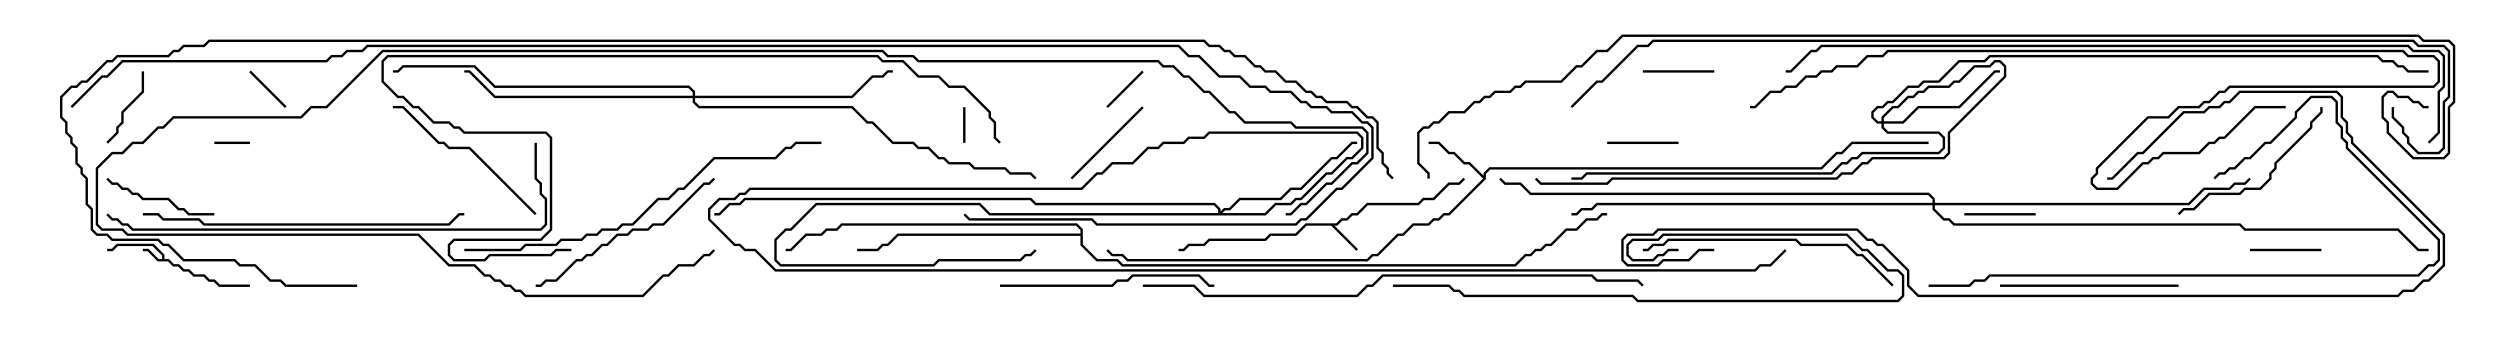 <svg version="1.1" width="105" height="15" xmlns="http://www.w3.org/2000/svg"><path d="M6.807,10.879L6.807,10.735L6.408,10.336L4.949,10.336L4.735,10.55L4.5,10.55L4.5,10.45L4.694,10.45L4.908,10.236L6.449,10.236L6.907,10.694L6.907,10.879L7.092,10.879L7.306,11.093L7.521,11.093L7.735,11.307L7.949,11.307L8.164,11.521L8.592,11.521L8.806,11.736L9.021,11.736L9.235,11.95L10.5,11.95L10.5,12.05L9.194,12.05L8.979,11.836L8.765,11.836L8.551,11.621L8.122,11.621L7.908,11.407L7.694,11.407L7.479,11.193L7.265,11.193L7.051,10.979L6.622,10.979L6.194,10.55L6,10.55L6,10.45L6.235,10.45L6.664,10.879z" stroke="none"/><path d="M56.122,9.379L56.336,9.164L56.551,9.164L56.765,8.95L56.979,8.95L57.408,8.521L59.551,8.521L59.765,8.307L60.194,8.307L60.836,7.664L61.265,7.664L61.465,7.465L61.535,7.535L61.306,7.764L60.878,7.764L60.235,8.407L59.806,8.407L59.592,8.621L57.449,8.621L57.021,9.05L56.806,9.05L56.592,9.264L56.378,9.264L56.164,9.479L56.049,9.479L57.035,10.465L56.965,10.535L55.908,9.479L54.878,9.479L54.449,9.907L53.378,9.907L53.164,10.121L50.806,10.121L50.592,10.336L49.949,10.336L49.735,10.55L49.5,10.55L49.5,10.45L49.694,10.45L49.908,10.236L50.551,10.236L50.765,10.021L53.122,10.021L53.336,9.807L54.408,9.807L54.836,9.379z" stroke="none"/><path d="M62.307,7.379L62.307,7.265L62.551,7.021L76.479,7.021L77.122,6.379L77.336,6.379L77.765,5.95L81,5.95L81,6.05L77.806,6.05L77.378,6.479L77.164,6.479L76.521,7.121L62.592,7.121L62.407,7.306L62.407,7.521L60.878,9.05L60.664,9.05L60.449,9.264L60.235,9.264L60.021,9.479L59.378,9.479L58.949,9.907L58.735,9.907L57.878,10.764L57.664,10.764L57.449,10.979L47.336,10.979L47.122,10.764L46.694,10.764L46.465,10.535L46.535,10.465L46.735,10.664L47.164,10.664L47.378,10.879L57.408,10.879L57.622,10.664L57.836,10.664L58.694,9.807L58.908,9.807L59.336,9.379L59.979,9.379L60.194,9.164L60.408,9.164L60.622,8.95L60.836,8.95L62.286,7.5L61.694,6.907L61.479,6.907L61.051,6.479L60.836,6.479L60.408,6.05L60,6.05L60,5.95L60.449,5.95L60.878,6.379L61.092,6.379L61.521,6.807L61.735,6.807z" stroke="none"/><path d="M45.379,9.807L45.379,9.664L45.194,9.479L35.378,9.479L35.164,9.693L34.735,9.693L34.521,9.907L33.878,9.907L33.235,10.55L33,10.55L33,10.45L33.194,10.45L33.836,9.807L34.479,9.807L34.694,9.593L35.122,9.593L35.336,9.379L45.235,9.379L45.479,9.622L45.479,10.265L46.092,10.879L46.949,10.879L47.164,11.093L63.622,11.093L64.051,10.664L64.265,10.664L64.479,10.45L64.694,10.45L64.908,10.236L65.122,10.236L65.765,9.593L66.194,9.593L66.622,9.164L67.051,9.164L67.265,8.95L67.5,8.95L67.5,9.05L67.306,9.05L67.092,9.264L66.664,9.264L66.235,9.693L65.806,9.693L65.164,10.336L64.949,10.336L64.735,10.55L64.521,10.55L64.306,10.764L64.092,10.764L63.664,11.193L47.122,11.193L46.908,10.979L46.051,10.979L45.379,10.306L45.379,9.907L37.735,9.907L37.306,10.336L37.092,10.336L36.878,10.55L36,10.55L36,10.45L36.836,10.45L37.051,10.236L37.265,10.236L37.694,9.807z" stroke="none"/><path d="M79.021,5.093L79.021,4.908L79.479,4.45L79.694,4.45L80.122,4.021L80.336,4.021L80.551,3.807L80.765,3.807L80.979,3.593L81.836,3.593L82.051,3.379L82.265,3.379L82.908,2.736L83.551,2.736L83.765,2.521L84.021,2.521L84.264,2.765L84.264,3.235L81.907,5.592L81.907,6.449L81.664,6.693L78.664,6.693L78.449,6.907L78.235,6.907L77.806,7.336L77.378,7.336L77.164,7.55L67.735,7.55L67.521,7.764L64.694,7.764L64.465,7.535L64.535,7.465L64.735,7.664L67.479,7.664L67.694,7.45L77.122,7.45L77.336,7.236L77.765,7.236L78.194,6.807L78.408,6.807L78.622,6.593L81.622,6.593L81.807,6.408L81.807,5.551L84.164,3.194L84.164,2.806L83.979,2.621L83.806,2.621L83.592,2.836L82.949,2.836L82.306,3.479L82.092,3.479L81.878,3.693L81.021,3.693L80.806,3.907L80.592,3.907L80.378,4.121L80.164,4.121L79.735,4.55L79.521,4.55L79.121,4.949L79.121,5.093L79.908,5.093L80.551,4.45L82.265,4.45L83.765,2.95L84,2.95L84,3.05L83.806,3.05L82.306,4.55L80.592,4.55L79.949,5.193L79.121,5.193L79.121,5.336L79.306,5.521L81.449,5.521L81.693,5.765L81.693,6.235L81.449,6.479L78.235,6.479L78.021,6.693L77.806,6.693L77.592,6.907L77.378,6.907L76.949,7.336L66.664,7.336L66.449,7.55L66,7.55L66,7.45L66.408,7.45L66.622,7.236L76.908,7.236L77.336,6.807L77.551,6.807L77.765,6.593L77.979,6.593L78.194,6.379L81.408,6.379L81.593,6.194L81.593,5.806L81.408,5.621L79.265,5.621L79.021,5.378L79.021,5.193L78.836,5.193L78.593,4.949L78.593,4.694L78.836,4.45L79.051,4.45L79.265,4.236L79.479,4.236L80.122,3.593L80.551,3.593L80.765,3.379L81.408,3.379L82.265,2.521L83.336,2.521L83.551,2.307L99.878,2.307L100.092,2.521L100.521,2.521L100.735,2.736L100.949,2.736L101.164,2.95L102,2.95L102,3.05L101.122,3.05L100.908,2.836L100.694,2.836L100.479,2.621L100.051,2.621L99.836,2.407L83.592,2.407L83.378,2.621L82.306,2.621L81.449,3.479L80.806,3.479L80.592,3.693L80.164,3.693L79.521,4.336L79.306,4.336L79.092,4.55L78.878,4.55L78.693,4.735L78.693,4.908L78.878,5.093z" stroke="none"/><path d="M51.164,8.95L51.164,8.806L50.979,8.621L43.479,8.621L43.265,8.407L31.306,8.407L31.092,8.621L30.664,8.621L30.235,9.05L30,9.05L30,8.95L30.194,8.95L30.622,8.521L31.051,8.521L31.265,8.307L43.306,8.307L43.521,8.521L51.021,8.521L51.264,8.765L51.264,8.879L51.408,8.736L51.622,8.736L52.051,8.307L53.765,8.307L54.194,7.879L54.622,7.879L55.908,6.593L56.122,6.593L56.765,5.95L57,5.95L57,6.05L56.806,6.05L56.164,6.693L55.949,6.693L54.664,7.979L54.235,7.979L53.806,8.407L52.092,8.407L51.664,8.836L51.449,8.836L51.335,8.95L53.122,8.95L53.551,8.521L54.194,8.521L54.408,8.307L54.622,8.307L55.694,7.236L55.908,7.236L56.551,6.593L56.765,6.593L57.164,6.194L57.164,5.806L56.979,5.621L50.806,5.621L50.592,5.836L49.949,5.836L49.735,6.05L48.878,6.05L48.664,6.264L48.235,6.264L47.592,6.907L46.735,6.907L46.306,7.336L46.092,7.336L45.449,7.979L31.521,7.979L31.306,8.193L31.092,8.193L30.878,8.407L30.235,8.407L29.836,8.806L29.836,9.194L30.878,10.236L31.092,10.236L31.306,10.45L31.735,10.45L32.592,11.307L73.694,11.307L73.908,11.093L74.336,11.093L74.965,10.465L75.035,10.535L74.378,11.193L73.949,11.193L73.735,11.407L32.551,11.407L31.694,10.55L31.265,10.55L31.051,10.336L30.836,10.336L29.736,9.235L29.736,8.765L30.194,8.307L30.836,8.307L31.051,8.093L31.265,8.093L31.479,7.879L45.408,7.879L46.051,7.236L46.265,7.236L46.694,6.807L47.551,6.807L48.194,6.164L48.622,6.164L48.836,5.95L49.694,5.95L49.908,5.736L50.551,5.736L50.765,5.521L57.021,5.521L57.264,5.765L57.264,6.235L56.806,6.693L56.592,6.693L55.949,7.336L55.735,7.336L54.664,8.407L54.449,8.407L54.235,8.621L53.592,8.621L53.164,9.05L41.551,9.05L41.122,8.621L34.306,8.621L33.235,9.693L33.021,9.693L32.621,10.092L32.621,10.908L32.806,11.093L39.194,11.093L39.408,10.879L42.836,10.879L43.051,10.664L43.265,10.664L43.465,10.465L43.535,10.535L43.306,10.764L43.092,10.764L42.878,10.979L39.449,10.979L39.235,11.193L32.765,11.193L32.521,10.949L32.521,10.051L32.979,9.593L33.194,9.593L34.265,8.521L41.164,8.521L41.592,8.95z" stroke="none"/><path d="M29.093,4.021L29.093,3.878L28.908,3.693L20.765,3.693L19.908,2.836L16.949,2.836L16.735,3.05L16.5,3.05L16.5,2.95L16.694,2.95L16.908,2.736L19.949,2.736L20.806,3.593L28.949,3.593L29.193,3.836L29.193,4.021L35.765,4.021L36.622,3.164L37.051,3.164L37.265,2.95L37.5,2.95L37.5,3.05L37.306,3.05L37.092,3.264L36.664,3.264L35.806,4.121L29.193,4.121L29.193,4.265L29.378,4.45L35.806,4.45L36.449,5.093L36.664,5.093L37.521,5.95L38.378,5.95L38.592,6.164L39.021,6.164L39.449,6.593L39.664,6.593L39.878,6.807L40.735,6.807L40.949,7.021L42.235,7.021L42.449,7.236L43.306,7.236L43.535,7.465L43.465,7.535L43.265,7.336L42.408,7.336L42.194,7.121L40.908,7.121L40.694,6.907L39.836,6.907L39.622,6.693L39.408,6.693L38.979,6.264L38.551,6.264L38.336,6.05L37.479,6.05L36.622,5.193L36.408,5.193L35.765,4.55L29.336,4.55L29.093,4.306L29.093,4.121L20.765,4.121L19.694,3.05L19.5,3.05L19.5,2.95L19.735,2.95L20.806,4.021z" stroke="none"/><path d="M81.164,8.521L81.164,8.378L80.979,8.193L64.265,8.193L63.836,7.764L63.194,7.764L62.965,7.535L63.035,7.465L63.235,7.664L63.878,7.664L64.306,8.093L81.021,8.093L81.264,8.336L81.264,8.521L91.908,8.521L92.551,7.879L93.622,7.879L93.836,7.664L94.265,7.664L94.465,7.465L94.535,7.535L94.306,7.764L93.878,7.764L93.664,7.979L92.592,7.979L91.949,8.621L81.264,8.621L81.264,8.765L81.664,9.164L81.878,9.164L82.092,9.379L94.092,9.379L94.306,9.593L100.735,9.593L101.592,10.45L102,10.45L102,10.55L101.551,10.55L100.694,9.693L94.265,9.693L94.051,9.479L82.051,9.479L81.836,9.264L81.622,9.264L81.164,8.806L81.164,8.621L67.092,8.621L66.878,8.836L66.449,8.836L66.235,9.05L66,9.05L66,8.95L66.194,8.95L66.408,8.736L66.836,8.736L67.051,8.521z" stroke="none"/><path d="M9,6.05L9,5.95L10.5,5.95L10.5,6.05z" stroke="none"/><path d="M40.45,4.5L40.55,4.5L40.55,6L40.45,6z" stroke="none"/><path d="M47.965,2.965L48.035,3.035L46.535,4.535L46.465,4.465z" stroke="none"/><path d="M12.035,4.465L11.965,4.535L10.465,3.035L10.535,2.965z" stroke="none"/><path d="M69,3.05L69,2.95L72,2.95L72,3.05z" stroke="none"/><path d="M67.5,6.05L67.5,5.95L70.5,5.95L70.5,6.05z" stroke="none"/><path d="M82.5,9.05L82.5,8.95L85.5,8.95L85.5,9.05z" stroke="none"/><path d="M94.5,10.55L94.5,10.45L97.5,10.45L97.5,10.55z" stroke="none"/><path d="M5.95,3L6.05,3L6.05,3.878L5.193,4.735L5.193,5.164L4.979,5.378L4.979,5.592L4.535,6.035L4.465,5.965L4.879,5.551L4.879,5.336L5.093,5.122L5.093,4.694L5.95,3.836z" stroke="none"/><path d="M47.965,4.465L48.035,4.535L45.035,7.535L44.965,7.465z" stroke="none"/><path d="M4.465,7.535L4.535,7.465L4.735,7.664L4.949,7.664L5.164,7.879L5.378,7.879L5.592,8.093L5.806,8.093L6.021,8.307L7.092,8.307L7.521,8.736L7.735,8.736L7.949,8.95L9,8.95L9,9.05L7.908,9.05L7.694,8.836L7.479,8.836L7.051,8.407L5.979,8.407L5.765,8.193L5.551,8.193L5.336,7.979L5.122,7.979L4.908,7.764L4.694,7.764z" stroke="none"/><path d="M91.535,9.035L91.465,8.965L91.694,8.736L92.122,8.736L92.765,8.093L94.051,8.093L94.265,7.879L94.908,7.879L95.307,7.479L95.307,7.265L95.521,7.051L95.521,6.836L97.021,5.336L97.021,5.122L97.45,4.694L97.45,4.5L97.55,4.5L97.55,4.735L97.121,5.164L97.121,5.378L95.621,6.878L95.621,7.092L95.407,7.306L95.407,7.521L94.949,7.979L94.306,7.979L94.092,8.193L92.806,8.193L92.164,8.836L91.735,8.836z" stroke="none"/><path d="M22.535,8.965L22.465,9.035L19.694,6.264L18.836,6.264L18.622,6.05L18.408,6.05L16.908,4.55L16.5,4.55L16.5,4.45L16.949,4.45L18.449,5.95L18.664,5.95L18.878,6.164L19.735,6.164z" stroke="none"/><path d="M84,12.05L84,11.95L91.5,11.95L91.5,12.05z" stroke="none"/><path d="M22.5,12.05L22.5,11.95L22.694,11.95L22.908,11.736L23.336,11.736L24.194,10.879L24.408,10.879L24.622,10.664L24.836,10.664L25.265,10.236L25.479,10.236L25.908,9.807L26.336,9.807L26.551,9.593L27.194,9.593L27.408,9.379L27.836,9.379L29.551,7.664L29.765,7.664L29.965,7.465L30.035,7.535L29.806,7.764L29.592,7.764L27.878,9.479L27.449,9.479L27.235,9.693L26.592,9.693L26.378,9.907L25.949,9.907L25.521,10.336L25.306,10.336L24.878,10.764L24.664,10.764L24.449,10.979L24.235,10.979L23.378,11.836L22.949,11.836L22.735,12.05z" stroke="none"/><path d="M42,12.05L42,11.95L46.694,11.95L46.908,11.736L47.336,11.736L47.551,11.521L50.378,11.521L50.806,11.95L51,11.95L51,12.05L50.765,12.05L50.336,11.621L47.592,11.621L47.378,11.836L46.949,11.836L46.735,12.05z" stroke="none"/><path d="M79.535,11.965L79.465,12.035L78.194,10.764L77.979,10.764L77.551,10.336L75.622,10.336L75.408,10.121L70.092,10.121L69.878,10.336L69.449,10.336L69.235,10.55L69,10.55L69,10.45L69.194,10.45L69.408,10.236L69.836,10.236L70.051,10.021L75.449,10.021L75.664,10.236L77.592,10.236L78.021,10.664L78.235,10.664z" stroke="none"/><path d="M70.5,10.45L70.5,10.55L70.092,10.55L69.878,10.764L69.664,10.764L69.449,10.979L68.551,10.979L68.307,10.735L68.307,10.265L68.551,10.021L69.622,10.021L69.836,9.807L77.592,9.807L78.235,10.45L78.449,10.45L79.306,11.307L79.735,11.307L79.979,11.551L79.979,12.449L79.735,12.693L68.765,12.693L68.551,12.479L61.479,12.479L61.265,12.264L61.051,12.264L60.836,12.05L58.5,12.05L58.5,11.95L60.878,11.95L61.092,12.164L61.306,12.164L61.521,12.379L68.592,12.379L68.806,12.593L79.694,12.593L79.879,12.408L79.879,11.592L79.694,11.407L79.265,11.407L78.408,10.55L78.194,10.55L77.551,9.907L69.878,9.907L69.664,10.121L68.592,10.121L68.407,10.306L68.407,10.694L68.592,10.879L69.408,10.879L69.622,10.664L69.836,10.664L70.051,10.45z" stroke="none"/><path d="M81,12.05L81,11.95L82.694,11.95L82.908,11.736L83.336,11.736L83.551,11.521L101.551,11.521L101.979,11.093L102.194,11.093L102.379,10.908L102.379,10.092L98.521,6.235L98.521,6.021L98.307,5.806L98.307,5.378L98.093,5.164L98.093,4.306L97.908,4.121L97.092,4.121L96.479,4.735L96.479,4.949L95.378,6.05L95.164,6.05L94.521,6.693L94.306,6.693L93.878,7.121L93.664,7.121L93.449,7.336L93.235,7.336L93.035,7.535L92.965,7.465L93.194,7.236L93.408,7.236L93.622,7.021L93.836,7.021L94.265,6.593L94.479,6.593L95.122,5.95L95.336,5.95L96.379,4.908L96.379,4.694L97.051,4.021L97.949,4.021L98.193,4.265L98.193,5.122L98.407,5.336L98.407,5.765L98.621,5.979L98.621,6.194L102.479,10.051L102.479,10.949L102.235,11.193L102.021,11.193L101.592,11.621L83.592,11.621L83.378,11.836L82.949,11.836L82.735,12.05z" stroke="none"/><path d="M6,9.05L6,8.95L6.664,8.95L6.878,9.164L8.378,9.164L8.592,9.379L18.836,9.379L19.265,8.95L19.5,8.95L19.5,9.05L19.306,9.05L18.878,9.479L8.551,9.479L8.336,9.264L6.836,9.264L6.622,9.05z" stroke="none"/><path d="M19.5,10.55L19.5,10.45L21.836,10.45L22.051,10.236L23.336,10.236L23.551,10.021L24.408,10.021L24.622,9.807L25.051,9.807L25.265,9.593L25.908,9.593L26.122,9.379L26.551,9.379L27.622,8.307L28.051,8.307L28.479,7.879L28.694,7.879L29.979,6.593L32.551,6.593L32.979,6.164L33.194,6.164L33.408,5.95L34.5,5.95L34.5,6.05L33.449,6.05L33.235,6.264L33.021,6.264L32.592,6.693L30.021,6.693L28.735,7.979L28.521,7.979L28.092,8.407L27.664,8.407L26.592,9.479L26.164,9.479L25.949,9.693L25.306,9.693L25.092,9.907L24.664,9.907L24.449,10.121L23.592,10.121L23.378,10.336L22.092,10.336L21.878,10.55z" stroke="none"/><path d="M72,10.45L72,10.55L71.378,10.55L70.949,10.979L69.878,10.979L69.664,11.193L68.336,11.193L68.093,10.949L68.093,10.051L68.336,9.807L69.408,9.807L69.622,9.593L78.021,9.593L78.449,10.021L78.664,10.021L78.878,10.236L79.092,10.236L80.193,11.336L80.193,11.979L80.592,12.379L100.694,12.379L100.908,12.164L101.336,12.164L101.765,11.736L101.979,11.736L102.593,11.122L102.593,9.878L98.736,6.021L98.736,5.806L98.521,5.592L98.521,5.164L98.307,4.949L98.307,4.092L98.122,3.907L94.092,3.907L93.664,4.336L93.449,4.336L93.235,4.55L92.806,4.55L92.592,4.764L91.735,4.764L90.021,6.479L89.806,6.479L88.735,7.55L88.5,7.55L88.5,7.45L88.694,7.45L89.765,6.379L89.979,6.379L91.694,4.664L92.551,4.664L92.765,4.45L93.194,4.45L93.408,4.236L93.622,4.236L94.051,3.807L98.164,3.807L98.407,4.051L98.407,4.908L98.621,5.122L98.621,5.551L98.836,5.765L98.836,5.979L102.693,9.836L102.693,11.164L102.021,11.836L101.806,11.836L101.378,12.264L100.949,12.264L100.735,12.479L80.551,12.479L80.093,12.021L80.093,11.378L79.051,10.336L78.836,10.336L78.622,10.121L78.408,10.121L77.979,9.693L69.664,9.693L69.449,9.907L68.378,9.907L68.193,10.092L68.193,10.908L68.378,11.093L69.622,11.093L69.836,10.879L70.908,10.879L71.336,10.45z" stroke="none"/><path d="M22.45,6L22.55,6L22.55,7.479L22.764,7.694L22.764,8.122L22.979,8.336L22.979,9.449L22.735,9.693L5.551,9.693L5.336,9.479L5.122,9.479L4.908,9.264L4.694,9.264L4.465,9.035L4.535,8.965L4.735,9.164L4.949,9.164L5.164,9.379L5.378,9.379L5.592,9.593L22.694,9.593L22.879,9.408L22.879,8.378L22.664,8.164L22.664,7.735L22.45,7.521z" stroke="none"/><path d="M24,10.45L24,10.55L23.378,10.55L23.164,10.764L20.592,10.764L20.378,10.979L19.051,10.979L18.807,10.735L18.807,10.265L19.051,10.021L22.694,10.021L23.093,9.622L23.093,5.806L22.908,5.621L19.479,5.621L19.265,5.407L19.051,5.407L18.836,5.193L18.194,5.193L17.551,4.55L17.336,4.55L16.908,4.121L16.694,4.121L16.021,3.449L16.021,2.551L16.265,2.307L36.878,2.307L37.092,2.521L37.949,2.521L38.592,3.164L39.449,3.164L39.878,3.593L40.521,3.593L41.621,4.694L41.621,4.908L41.836,5.122L41.836,5.765L42.035,5.965L41.965,6.035L41.736,5.806L41.736,5.164L41.521,4.949L41.521,4.735L40.479,3.693L39.836,3.693L39.408,3.264L38.551,3.264L37.908,2.621L37.051,2.621L36.836,2.407L16.306,2.407L16.121,2.592L16.121,3.408L16.735,4.021L16.949,4.021L17.378,4.45L17.592,4.45L18.235,5.093L18.878,5.093L19.092,5.307L19.306,5.307L19.521,5.521L22.949,5.521L23.193,5.765L23.193,9.664L22.735,10.121L19.092,10.121L18.907,10.306L18.907,10.694L19.092,10.879L20.336,10.879L20.551,10.664L23.122,10.664L23.336,10.45z" stroke="none"/><path d="M48,12.05L48,11.95L50.164,11.95L50.592,12.379L56.979,12.379L57.408,11.95L57.622,11.95L58.051,11.521L66.878,11.521L67.092,11.736L68.806,11.736L69.035,11.965L68.965,12.035L68.765,11.836L67.051,11.836L66.836,11.621L58.092,11.621L57.664,12.05L57.449,12.05L57.021,12.479L50.551,12.479L50.122,12.05z" stroke="none"/><path d="M96,4.45L96,4.55L94.735,4.55L93.449,5.836L93.235,5.836L93.021,6.05L92.806,6.05L92.378,6.479L90.878,6.479L90.664,6.693L90.449,6.693L90.235,6.907L90.021,6.907L88.949,7.979L88.051,7.979L87.807,7.735L87.807,7.479L88.021,7.265L88.021,7.051L90.194,4.879L91.051,4.879L91.479,4.45L92.336,4.45L92.551,4.236L92.765,4.236L93.194,3.807L93.408,3.807L93.622,3.593L102.194,3.593L102.379,3.408L102.379,2.592L102.194,2.407L101.122,2.407L100.908,2.193L79.306,2.193L79.092,2.407L78.449,2.407L78.021,2.836L77.164,2.836L76.949,3.05L76.521,3.05L76.306,3.264L75.878,3.264L75.449,3.693L75.021,3.693L74.806,3.907L74.378,3.907L73.735,4.55L73.5,4.55L73.5,4.45L73.694,4.45L74.336,3.807L74.765,3.807L74.979,3.593L75.408,3.593L75.836,3.164L76.265,3.164L76.479,2.95L76.908,2.95L77.122,2.736L77.979,2.736L78.408,2.307L79.051,2.307L79.265,2.093L100.949,2.093L101.164,2.307L102.235,2.307L102.479,2.551L102.479,3.449L102.235,3.693L93.664,3.693L93.449,3.907L93.235,3.907L92.806,4.336L92.592,4.336L92.378,4.55L91.521,4.55L91.092,4.979L90.235,4.979L88.121,7.092L88.121,7.306L87.907,7.521L87.907,7.694L88.092,7.879L88.908,7.879L89.979,6.807L90.194,6.807L90.408,6.593L90.622,6.593L90.836,6.379L92.336,6.379L92.765,5.95L92.979,5.95L93.194,5.736L93.408,5.736L94.694,4.45z" stroke="none"/><path d="M54,9.05L54,8.95L54.194,8.95L54.622,8.521L54.836,8.521L55.694,7.664L55.908,7.664L56.765,6.807L56.979,6.807L57.379,6.408L57.379,5.592L57.194,5.407L54.408,5.407L54.194,5.193L52.265,5.193L51.836,4.764L51.622,4.764L50.765,3.907L50.551,3.907L49.908,3.264L49.694,3.264L49.265,2.836L48.836,2.836L48.622,2.621L38.551,2.621L38.336,2.407L37.265,2.407L37.051,2.193L16.092,2.193L13.735,4.55L13.092,4.55L12.664,4.979L7.306,4.979L6.878,5.407L6.664,5.407L6.021,6.05L5.592,6.05L5.164,6.479L4.735,6.479L4.121,7.092L4.121,9.408L4.306,9.593L5.164,9.593L5.378,9.807L17.592,9.807L18.878,11.093L19.949,11.093L20.378,11.521L20.592,11.521L20.806,11.736L21.021,11.736L21.235,11.95L21.449,11.95L21.664,12.164L21.878,12.164L22.092,12.379L26.979,12.379L27.836,11.521L28.051,11.521L28.479,11.093L29.122,11.093L29.551,10.664L29.765,10.664L29.965,10.465L30.035,10.535L29.806,10.764L29.592,10.764L29.164,11.193L28.521,11.193L28.092,11.621L27.878,11.621L27.021,12.479L22.051,12.479L21.836,12.264L21.622,12.264L21.408,12.05L21.194,12.05L20.979,11.836L20.765,11.836L20.551,11.621L20.336,11.621L19.908,11.193L18.836,11.193L17.551,9.907L5.336,9.907L5.122,9.693L4.265,9.693L4.021,9.449L4.021,7.051L4.694,6.379L5.122,6.379L5.551,5.95L5.979,5.95L6.622,5.307L6.836,5.307L7.265,4.879L12.622,4.879L13.051,4.45L13.694,4.45L16.051,2.093L37.092,2.093L37.306,2.307L38.378,2.307L38.592,2.521L48.664,2.521L48.878,2.736L49.306,2.736L49.735,3.164L49.949,3.164L50.592,3.807L50.806,3.807L51.664,4.664L51.878,4.664L52.306,5.093L54.235,5.093L54.449,5.307L57.235,5.307L57.479,5.551L57.479,6.449L57.021,6.907L56.806,6.907L55.949,7.764L55.735,7.764L54.878,8.621L54.664,8.621L54.235,9.05z" stroke="none"/><path d="M102.035,6.035L101.965,5.965L102.379,5.551L102.379,3.836L102.593,3.622L102.593,2.378L102.408,2.193L101.336,2.193L101.122,1.979L76.521,1.979L76.306,2.193L76.092,2.193L75.235,3.05L75,3.05L75,2.95L75.194,2.95L76.051,2.093L76.265,2.093L76.479,1.879L101.164,1.879L101.378,2.093L102.449,2.093L102.693,2.336L102.693,3.664L102.479,3.878L102.479,5.592z" stroke="none"/><path d="M100.45,4.5L100.55,4.5L100.55,4.908L100.979,5.336L100.979,5.551L101.193,5.765L101.193,5.979L101.592,6.379L102.408,6.379L102.593,6.194L102.593,4.265L102.807,4.051L102.807,2.164L102.622,1.979L101.551,1.979L101.336,1.764L69.449,1.764L69.235,1.979L68.806,1.979L67.306,3.479L67.092,3.479L66.035,4.535L65.965,4.465L67.051,3.379L67.265,3.379L68.765,1.879L69.194,1.879L69.408,1.664L101.378,1.664L101.592,1.879L102.664,1.879L102.907,2.122L102.907,4.092L102.693,4.306L102.693,6.235L102.449,6.479L101.551,6.479L101.093,6.021L101.093,5.806L100.879,5.592L100.879,5.378L100.45,4.949z" stroke="none"/><path d="M3.035,4.535L2.965,4.465L4.265,3.164L4.479,3.164L5.122,2.521L13.694,2.521L13.908,2.307L14.336,2.307L14.551,2.093L15.194,2.093L15.408,1.879L49.521,1.879L49.949,2.307L50.378,2.307L51.235,3.164L52.092,3.164L52.521,3.593L53.164,3.593L53.378,3.807L54.235,3.807L54.664,4.236L54.878,4.236L55.092,4.45L55.735,4.45L55.949,4.664L56.806,4.664L57.235,5.093L57.449,5.093L57.693,5.336L57.693,6.664L56.378,7.979L56.164,7.979L54.878,9.264L54.664,9.264L54.449,9.479L46.051,9.479L45.836,9.264L40.694,9.264L40.465,9.035L40.535,8.965L40.735,9.164L45.878,9.164L46.092,9.379L54.408,9.379L54.622,9.164L54.836,9.164L56.122,7.879L56.336,7.879L57.593,6.622L57.593,5.378L57.408,5.193L57.194,5.193L56.765,4.764L55.908,4.764L55.694,4.55L55.051,4.55L54.836,4.336L54.622,4.336L54.194,3.907L53.336,3.907L53.122,3.693L52.479,3.693L52.051,3.264L51.194,3.264L50.336,2.407L49.908,2.407L49.479,1.979L15.449,1.979L15.235,2.193L14.592,2.193L14.378,2.407L13.949,2.407L13.735,2.621L5.164,2.621L4.521,3.264L4.306,3.264z" stroke="none"/><path d="M102,4.45L102,4.55L101.765,4.55L101.551,4.336L101.336,4.336L101.122,4.121L100.694,4.121L100.479,3.907L100.306,3.907L100.121,4.092L100.121,4.908L100.336,5.122L100.336,5.551L101.378,6.593L102.622,6.593L102.807,6.408L102.807,4.479L103.021,4.265L103.021,1.949L102.836,1.764L101.765,1.764L101.551,1.55L68.164,1.55L67.521,2.193L67.092,2.193L66.449,2.836L66.235,2.836L65.592,3.479L64.092,3.479L63.878,3.693L63.664,3.693L63.449,3.907L62.806,3.907L62.592,4.121L62.378,4.121L62.164,4.336L61.949,4.336L61.521,4.764L60.878,4.764L60.449,5.193L60.235,5.193L60.021,5.407L59.806,5.407L59.621,5.592L59.621,6.836L60.05,7.265L60.05,7.5L59.95,7.5L59.95,7.306L59.521,6.878L59.521,5.551L59.765,5.307L59.979,5.307L60.194,5.093L60.408,5.093L60.836,4.664L61.479,4.664L61.908,4.236L62.122,4.236L62.336,4.021L62.551,4.021L62.765,3.807L63.408,3.807L63.622,3.593L63.836,3.593L64.051,3.379L65.551,3.379L66.194,2.736L66.408,2.736L67.051,2.093L67.479,2.093L68.122,1.45L101.592,1.45L101.806,1.664L102.878,1.664L103.121,1.908L103.121,4.306L102.907,4.521L102.907,6.449L102.664,6.693L101.336,6.693L100.236,5.592L100.236,5.164L100.021,4.949L100.021,4.051L100.265,3.807L100.521,3.807L100.735,4.021L101.164,4.021L101.378,4.236L101.592,4.236L101.806,4.45z" stroke="none"/><path d="M15,11.95L15,12.05L11.979,12.05L11.765,11.836L11.336,11.836L10.694,11.193L10.051,11.193L9.836,10.979L7.694,10.979L7.051,10.336L6.836,10.336L6.622,10.121L4.694,10.121L4.479,9.907L4.051,9.907L3.807,9.664L3.807,8.806L3.593,8.592L3.593,7.521L3.379,7.306L3.379,7.092L3.164,6.878L3.164,6.235L2.95,6.021L2.95,5.806L2.736,5.592L2.736,5.164L2.521,4.949L2.521,4.051L2.979,3.593L3.194,3.593L3.408,3.379L3.622,3.379L4.479,2.521L4.694,2.521L4.908,2.307L7.051,2.307L7.265,2.093L7.479,2.093L7.694,1.879L8.551,1.879L8.765,1.664L50.592,1.664L50.806,1.879L51.235,1.879L51.449,2.093L51.664,2.093L51.878,2.307L52.306,2.307L52.735,2.736L52.949,2.736L53.164,2.95L53.592,2.95L54.021,3.379L54.449,3.379L54.878,3.807L55.092,3.807L55.306,4.021L55.521,4.021L55.735,4.236L56.592,4.236L56.806,4.45L57.021,4.45L57.449,4.879L57.664,4.879L57.907,5.122L57.907,6.194L58.121,6.408L58.121,6.836L58.336,7.051L58.336,7.265L58.535,7.465L58.465,7.535L58.236,7.306L58.236,7.092L58.021,6.878L58.021,6.449L57.807,6.235L57.807,5.164L57.622,4.979L57.408,4.979L56.979,4.55L56.765,4.55L56.551,4.336L55.694,4.336L55.479,4.121L55.265,4.121L55.051,3.907L54.836,3.907L54.408,3.479L53.979,3.479L53.551,3.05L53.122,3.05L52.908,2.836L52.694,2.836L52.265,2.407L51.836,2.407L51.622,2.193L51.408,2.193L51.194,1.979L50.765,1.979L50.551,1.764L8.806,1.764L8.592,1.979L7.735,1.979L7.521,2.193L7.306,2.193L7.092,2.407L4.949,2.407L4.735,2.621L4.521,2.621L3.664,3.479L3.449,3.479L3.235,3.693L3.021,3.693L2.621,4.092L2.621,4.908L2.836,5.122L2.836,5.551L3.05,5.765L3.05,5.979L3.264,6.194L3.264,6.836L3.479,7.051L3.479,7.265L3.693,7.479L3.693,8.551L3.907,8.765L3.907,9.622L4.092,9.807L4.521,9.807L4.735,10.021L6.664,10.021L6.878,10.236L7.092,10.236L7.735,10.879L9.878,10.879L10.092,11.093L10.735,11.093L11.378,11.736L11.806,11.736L12.021,11.95z" stroke="none"/></svg>